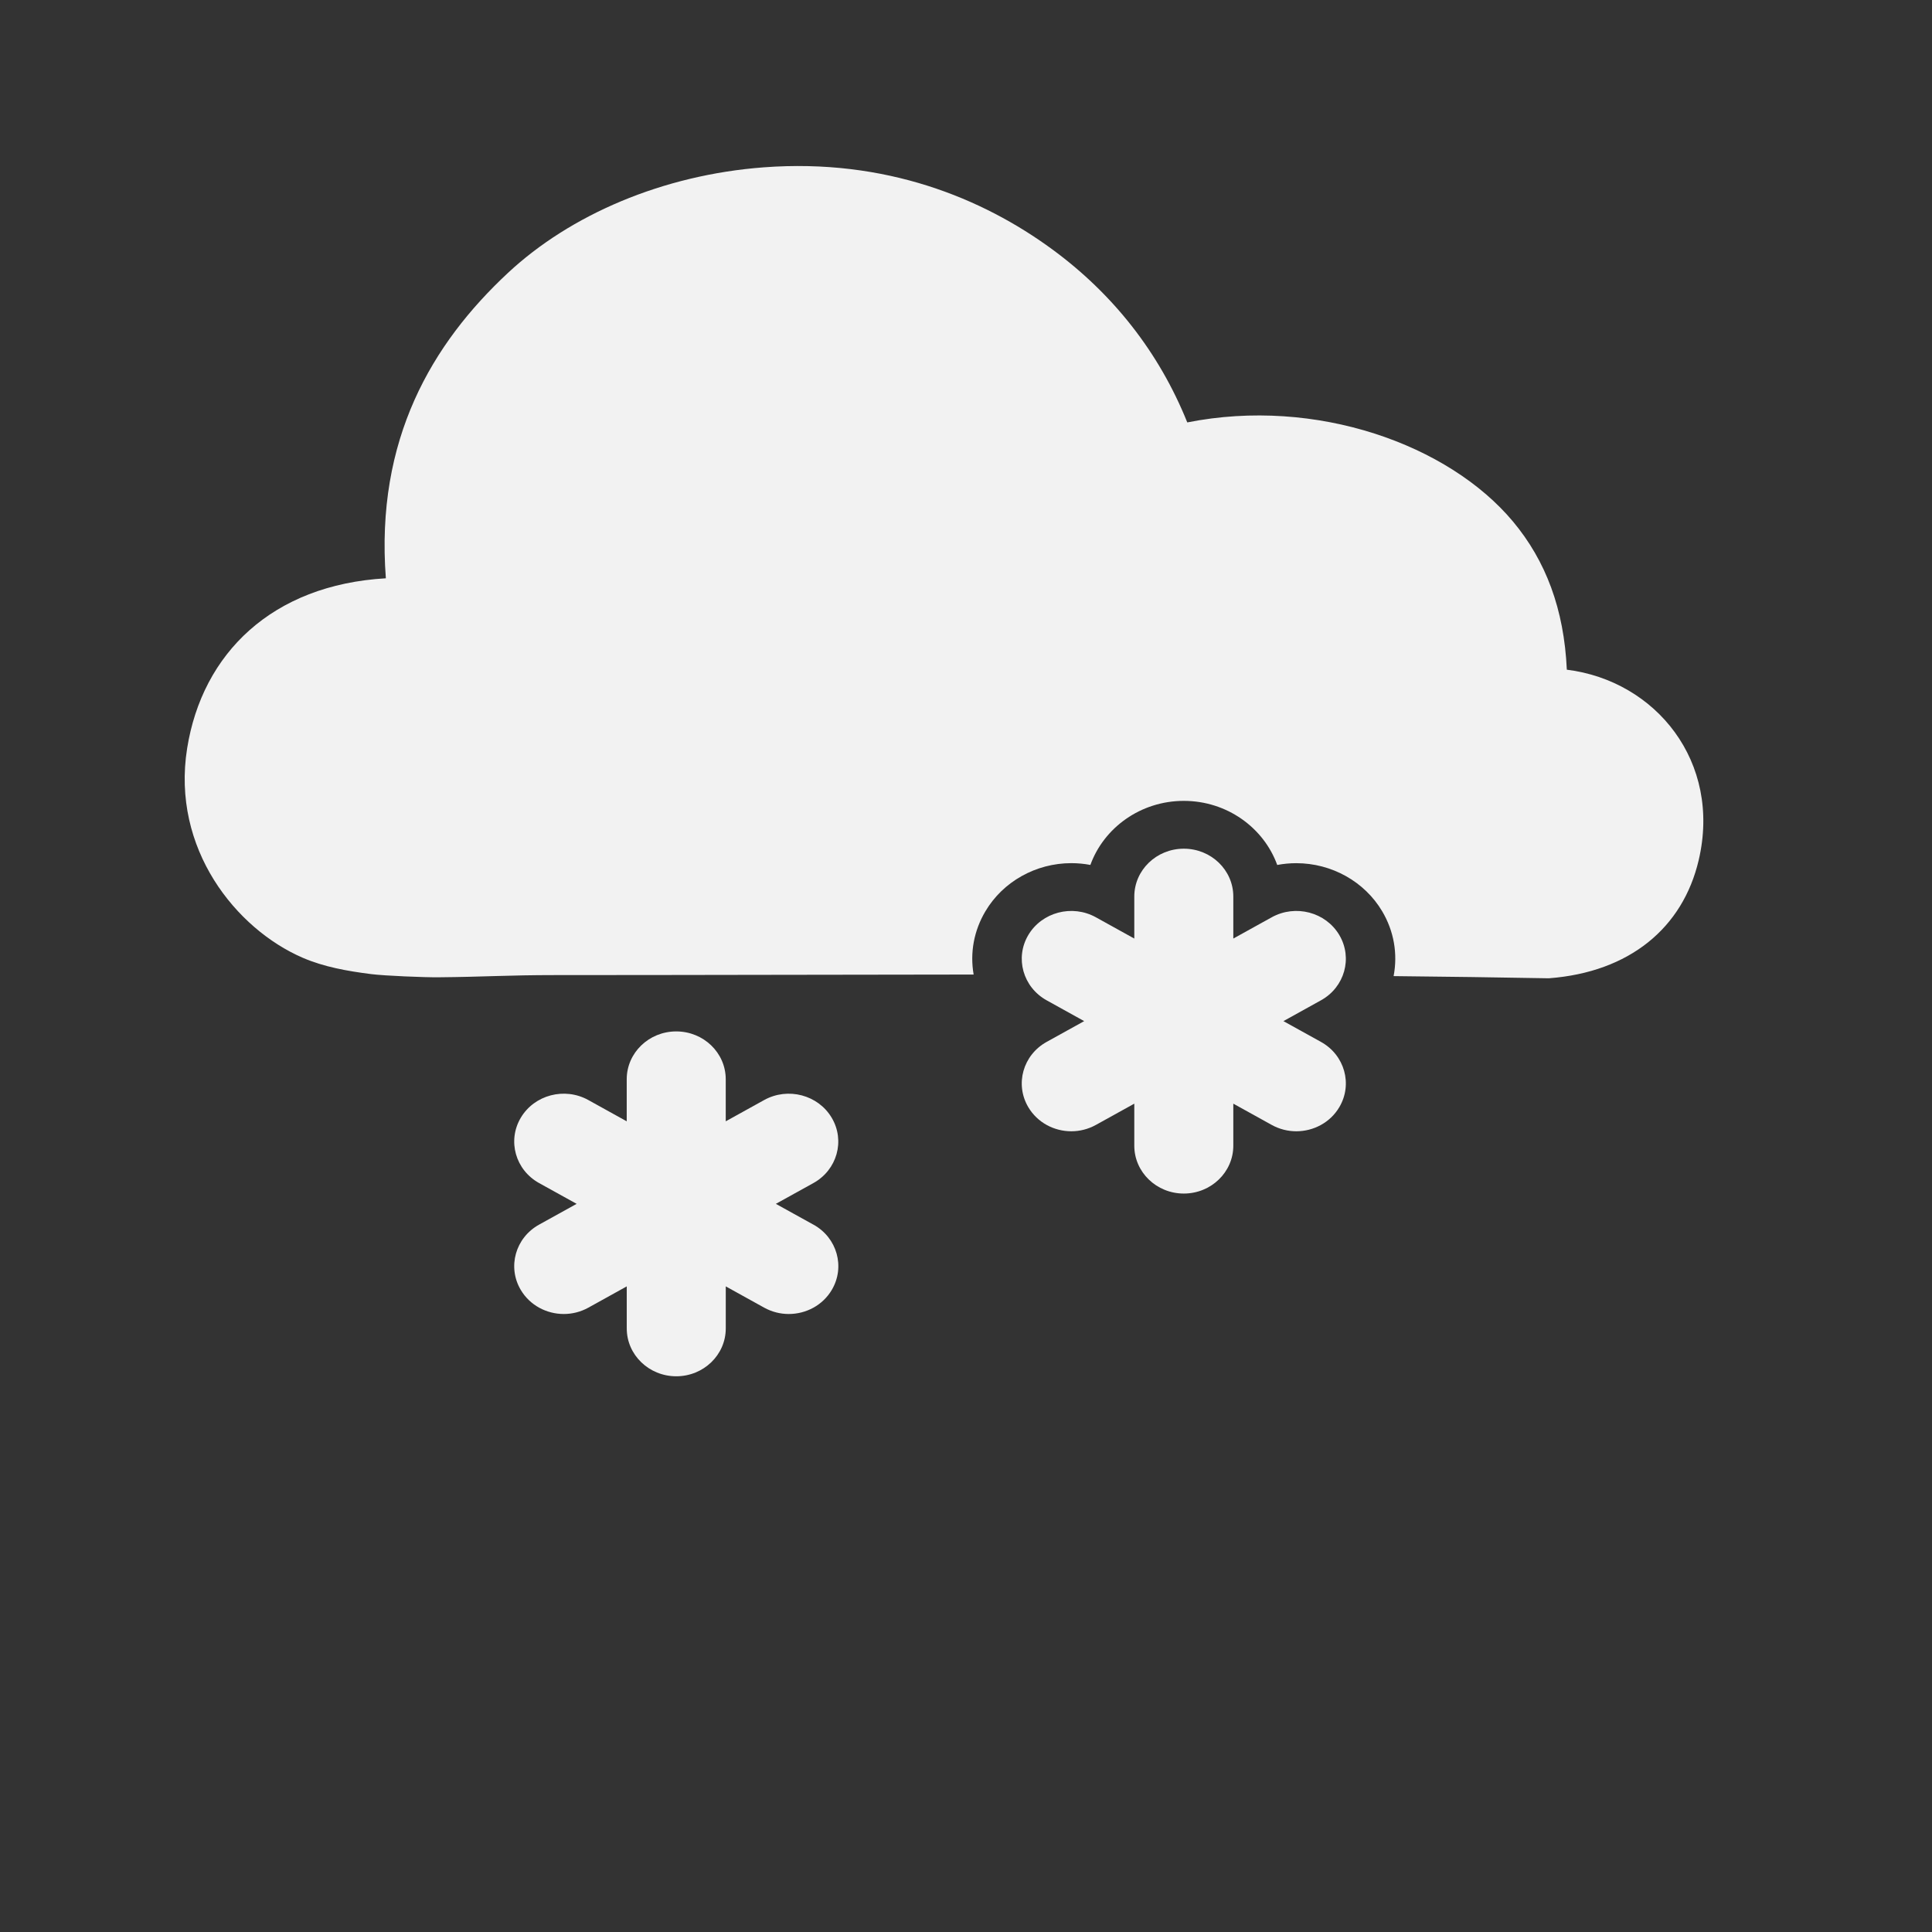 <?xml version="1.0" encoding="UTF-8" standalone="no"?>
<!-- Created with Inkscape (http://www.inkscape.org/) -->

<svg
   xmlns:dc="http://purl.org/dc/elements/1.1/"
   xmlns:cc="http://creativecommons.org/ns#"
   xmlns:rdf="http://www.w3.org/1999/02/22-rdf-syntax-ns#"
   xmlns:svg="http://www.w3.org/2000/svg"
   xmlns="http://www.w3.org/2000/svg"
   xmlns:sodipodi="http://sodipodi.sourceforge.net/DTD/sodipodi-0.dtd"
   xmlns:inkscape="http://www.inkscape.org/namespaces/inkscape"
   width="64px"
   height="64px"
   id="svg4029"
   version="1.1"
   inkscape:version="0.47 r22583"
   sodipodi:docname="snow.svg">
  <rect width="100%" height="100%" fill="#333333" stroke="none"/>
  <defs
     id="defs4031">
    <inkscape:perspective
       sodipodi:type="inkscape:persp3d"
       inkscape:vp_x="0 : 32 : 1"
       inkscape:vp_y="0 : 1000 : 0"
       inkscape:vp_z="64 : 32 : 1"
       inkscape:persp3d-origin="32 : 21.333333 : 1"
       id="perspective4037" />
    <inkscape:perspective
       id="perspective4022"
       inkscape:persp3d-origin="0.5 : 0.33333333 : 1"
       inkscape:vp_z="1 : 0.5 : 1"
       inkscape:vp_y="0 : 1000 : 0"
       inkscape:vp_x="0 : 0.5 : 1"
       sodipodi:type="inkscape:persp3d" />
  </defs>
  <sodipodi:namedview
     id="base"
     pagecolor="#ffffff"
     bordercolor="#666666"
     borderopacity="1.0"
     inkscape:pageopacity="0.0"
     inkscape:pageshadow="2"
     inkscape:zoom="5.5"
     inkscape:cx="33.431207"
     inkscape:cy="32.935222"
     inkscape:current-layer="layer1"
     showgrid="true"
     inkscape:document-units="px"
     inkscape:grid-bbox="true"
     inkscape:window-width="649"
     inkscape:window-height="693"
     inkscape:window-x="1650"
     inkscape:window-y="206"
     inkscape:window-maximized="0" />
  <g
     id="layer1"
     inkscape:label="Layer 1"
     inkscape:groupmode="layer">
    <path
       d="m 26.944,40.567 -1.243,-0.688 1.243,-0.688 c 0.786,-0.435 1.058,-1.404 0.608,-2.163 -0.45,-0.76 -1.452,-1.023 -2.238,-0.588 l -1.273,0.705 0,-1.393 c 0,-0.876 -0.734,-1.585 -1.64,-1.585 -0.905,0 -1.64,0.709 -1.64,1.585 l 0,1.393 -1.272,-0.705 c -0.786,-0.436 -1.788,-0.172 -2.238,0.588 -0.45,0.76 -0.178,1.728 0.608,2.163 l 1.243,0.688 -1.243,0.688 c -0.786,0.435 -1.058,1.404 -0.608,2.163 0.303,0.511 0.856,0.798 1.425,0.798 0.276,0 0.557,-0.068 0.814,-0.21 l 1.272,-0.705 0,1.393 c 0,0.875 0.735,1.585 1.64,1.585 0.906,0 1.64,-0.71 1.64,-1.585 l 0,-1.393 1.273,0.705 c 0.257,0.142 0.537,0.21 0.814,0.21 0.569,0 1.122,-0.286 1.425,-0.798 0.45,-0.76 0.178,-1.728 -0.608,-2.163"
       style="fill:#f2f2f2;fill-opacity:1;fill-rule:nonzero;stroke:none"
       id="path2861" />
    <path
       d="m 43.758,34.514 -1.243,-0.688 1.243,-0.689 c 0.786,-0.435 1.058,-1.404 0.608,-2.163 -0.45,-0.76 -1.451,-1.023 -2.238,-0.588 l -1.273,0.705 0,-1.392 c 0,-0.876 -0.734,-1.585 -1.64,-1.585 -0.905,0 -1.64,0.709 -1.64,1.585 l 0,1.392 -1.273,-0.705 c -0.786,-0.435 -1.788,-0.171 -2.238,0.588 -0.45,0.759 -0.177,1.728 0.608,2.163 l 1.243,0.689 -1.243,0.688 c -0.786,0.435 -1.058,1.404 -0.608,2.163 0.303,0.512 0.856,0.798 1.424,0.798 0.277,0 0.557,-0.068 0.814,-0.21 l 1.273,-0.705 0,1.393 c 0,0.875 0.735,1.585 1.64,1.585 0.905,0 1.64,-0.71 1.64,-1.585 l 0,-1.393 1.273,0.705 c 0.257,0.142 0.537,0.21 0.814,0.21 0.568,0 1.122,-0.287 1.424,-0.798 0.45,-0.759 0.178,-1.728 -0.608,-2.163"
       style="fill:#f2f2f2;fill-opacity:1;fill-rule:nonzero;stroke:none"
       id="path2965" />
    <path
       d="M 51.903,22.182 C 51.812,20.176 51.204,18.575 50.122,17.279 47.994,14.729 43.603,13.144 39.33,13.993 38.396,11.669 36.864,9.73 34.852,8.256 32.55,6.569 29.338,5.24 25.301,5.543 21.946,5.795 18.894,7.115 16.829,9.038 14.31,11.384 12.432,14.554 12.782,19.157 c -3.767,0.216 -6.082,2.489 -6.583,5.634 -0.53,3.328 1.628,5.987 3.831,6.937 0.698,0.301 1.47,0.44 2.261,0.54 0.454,0.058 1.778,0.11 2.227,0.106 1.558,-0.014 2.293,-0.073 3.875,-0.073 4.528,0 9.197,-0.015 13.86,-0.018 -0.126,-0.72 0.009,-1.453 0.389,-2.094 0.582,-0.985 1.674,-1.596 2.847,-1.596 0.212,0 0.423,0.02 0.631,0.059 0.448,-1.234 1.667,-2.122 3.095,-2.122 1.429,0 2.647,0.888 3.095,2.123 0.207,-0.039 0.418,-0.059 0.63,-0.059 1.174,0 2.265,0.611 2.847,1.594 0.39,0.657 0.519,1.41 0.378,2.147 1.739,0.018 3.458,0.041 5.142,0.072 2.674,-0.202 4.438,-1.671 4.964,-3.912 0.765,-3.254 -1.417,-5.944 -4.37,-6.311"
       style="fill:#f2f2f2;fill-opacity:1;fill-rule:evenodd;stroke:none"
       id="path2969" />
  </g>
</svg>
